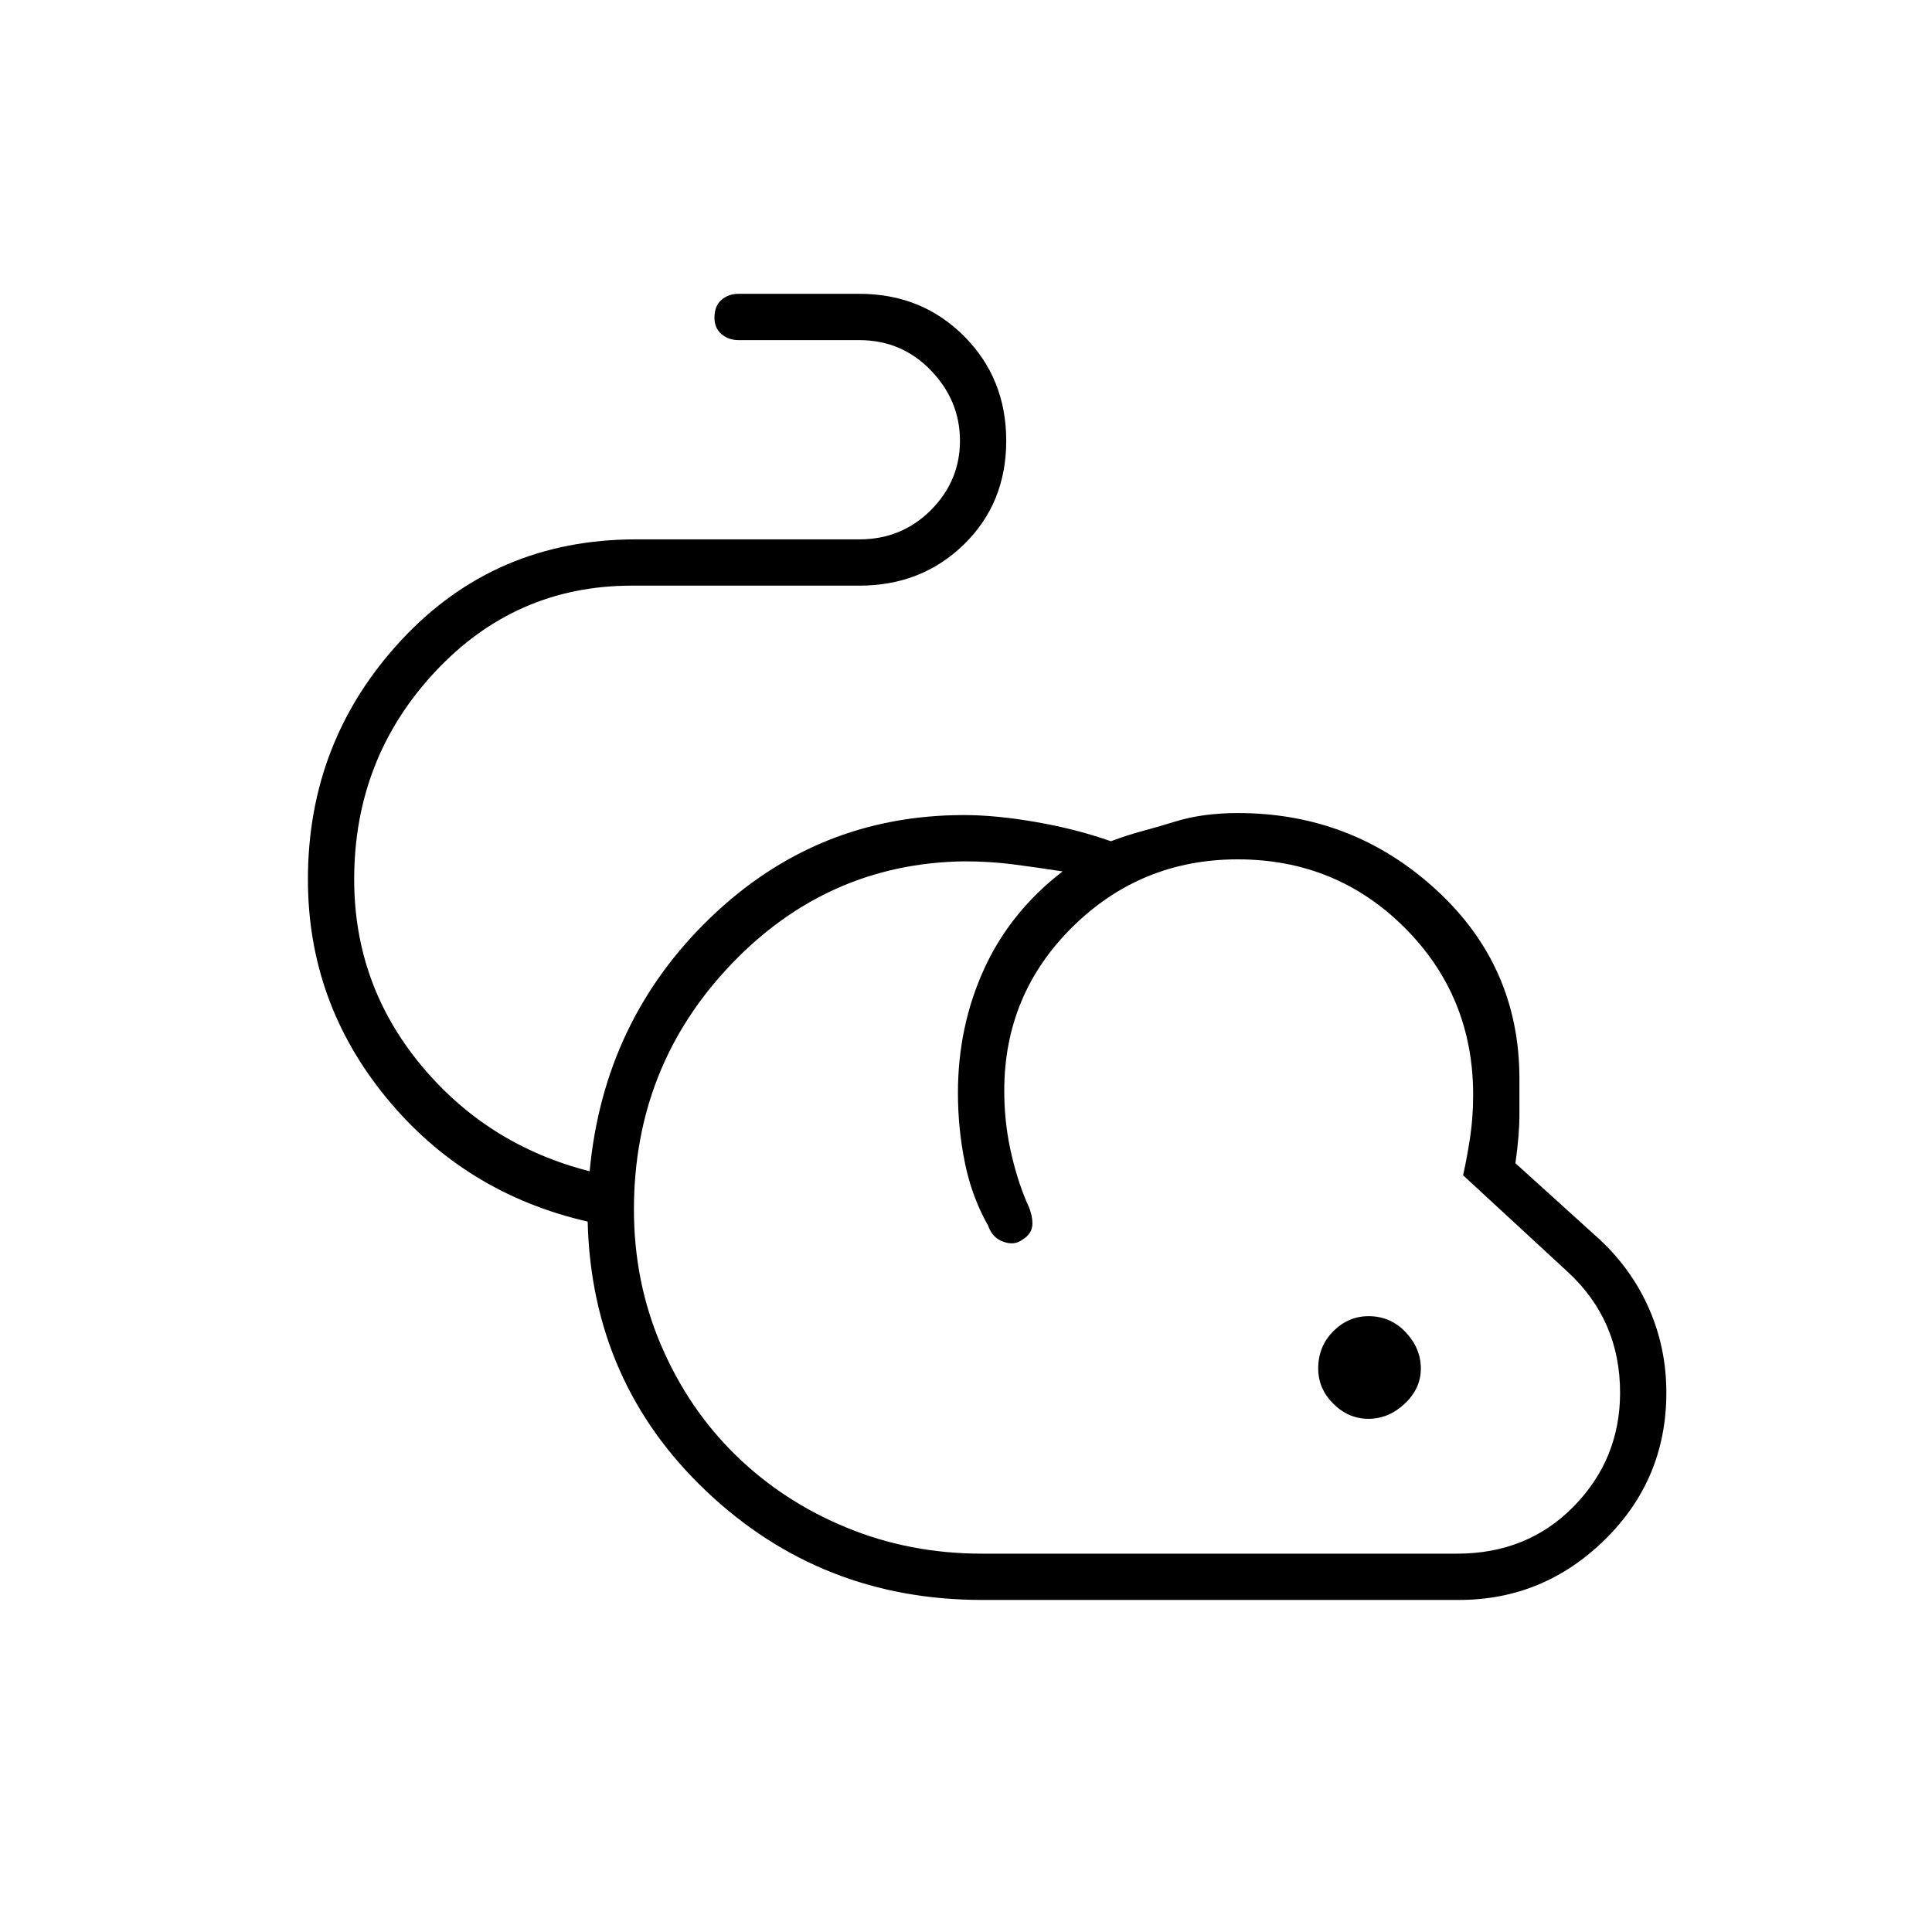 <svg xmlns="http://www.w3.org/2000/svg" height="40" width="40"><path d="M20.333 33.125Q17 33.125 14.625 30.875Q12.25 28.625 12.167 25.292Q9.625 24.708 8 22.729Q6.375 20.75 6.375 18.208Q6.375 15.333 8.312 13.25Q10.25 11.167 13.167 11.167H17.792Q18.667 11.167 19.271 10.563Q19.875 9.958 19.875 9.125Q19.875 8.292 19.271 7.667Q18.667 7.042 17.792 7.042H15.292Q15.083 7.042 14.938 6.917Q14.792 6.792 14.792 6.583Q14.792 6.333 14.938 6.208Q15.083 6.083 15.292 6.083H17.792Q19.083 6.083 19.958 6.958Q20.833 7.833 20.833 9.125Q20.833 10.417 19.958 11.271Q19.083 12.125 17.792 12.125H13.083Q10.667 12.125 9 13.917Q7.333 15.708 7.333 18.208Q7.333 20.375 8.708 22.042Q10.083 23.708 12.208 24.25Q12.5 21.125 14.708 19Q16.917 16.875 19.958 16.875Q20.625 16.875 21.458 17.021Q22.292 17.167 23 17.417Q23.333 17.292 23.646 17.208Q23.958 17.125 24.292 17.021Q24.625 16.917 24.958 16.875Q25.292 16.833 25.625 16.833Q28 16.833 29.729 18.417Q31.458 20 31.458 22.333Q31.458 22.667 31.458 23.083Q31.458 23.5 31.375 24.083L33.125 25.667Q33.792 26.292 34.146 27.104Q34.5 27.917 34.5 28.833Q34.5 30.625 33.229 31.875Q31.958 33.125 30.208 33.125ZM20.333 32.167H30.167Q31.625 32.167 32.583 31.188Q33.542 30.208 33.542 28.833Q33.542 28.083 33.271 27.458Q33 26.833 32.458 26.333L30.292 24.333Q30.375 23.958 30.438 23.542Q30.5 23.125 30.5 22.667Q30.5 20.625 29.083 19.208Q27.667 17.792 25.625 17.792Q23.625 17.792 22.208 19.188Q20.792 20.583 20.792 22.583Q20.792 23.208 20.917 23.792Q21.042 24.375 21.25 24.875Q21.375 25.125 21.375 25.333Q21.375 25.542 21.167 25.667Q21 25.792 20.771 25.708Q20.542 25.625 20.458 25.375Q20.125 24.792 19.979 24.083Q19.833 23.375 19.833 22.625Q19.833 21.25 20.375 20.062Q20.917 18.875 22 18.042Q21.458 17.958 20.979 17.896Q20.5 17.833 19.958 17.833Q17.125 17.875 15.125 19.979Q13.125 22.083 13.125 25.042Q13.125 26.542 13.688 27.854Q14.25 29.167 15.229 30.125Q16.208 31.083 17.521 31.625Q18.833 32.167 20.333 32.167ZM28.333 29.375Q27.917 29.375 27.604 29.062Q27.292 28.75 27.292 28.333Q27.292 27.875 27.604 27.562Q27.917 27.25 28.333 27.25Q28.792 27.25 29.104 27.583Q29.417 27.917 29.417 28.333Q29.417 28.75 29.083 29.062Q28.75 29.375 28.333 29.375ZM23.333 24.5Q23.333 24.5 23.333 24.5Q23.333 24.5 23.333 24.5Q23.333 24.5 23.333 24.5Q23.333 24.5 23.333 24.5Q23.333 24.5 23.333 24.5Q23.333 24.5 23.333 24.5Q23.333 24.5 23.333 24.5Q23.333 24.5 23.333 24.5Q23.333 24.5 23.333 24.5Q23.333 24.5 23.333 24.5Q23.333 24.5 23.333 24.5Q23.333 24.5 23.333 24.5Q23.333 24.5 23.333 24.5Q23.333 24.5 23.333 24.5Q23.333 24.5 23.333 24.5Q23.333 24.5 23.333 24.5Q23.333 24.5 23.333 24.5Q23.333 24.5 23.333 24.5Z"/></svg>